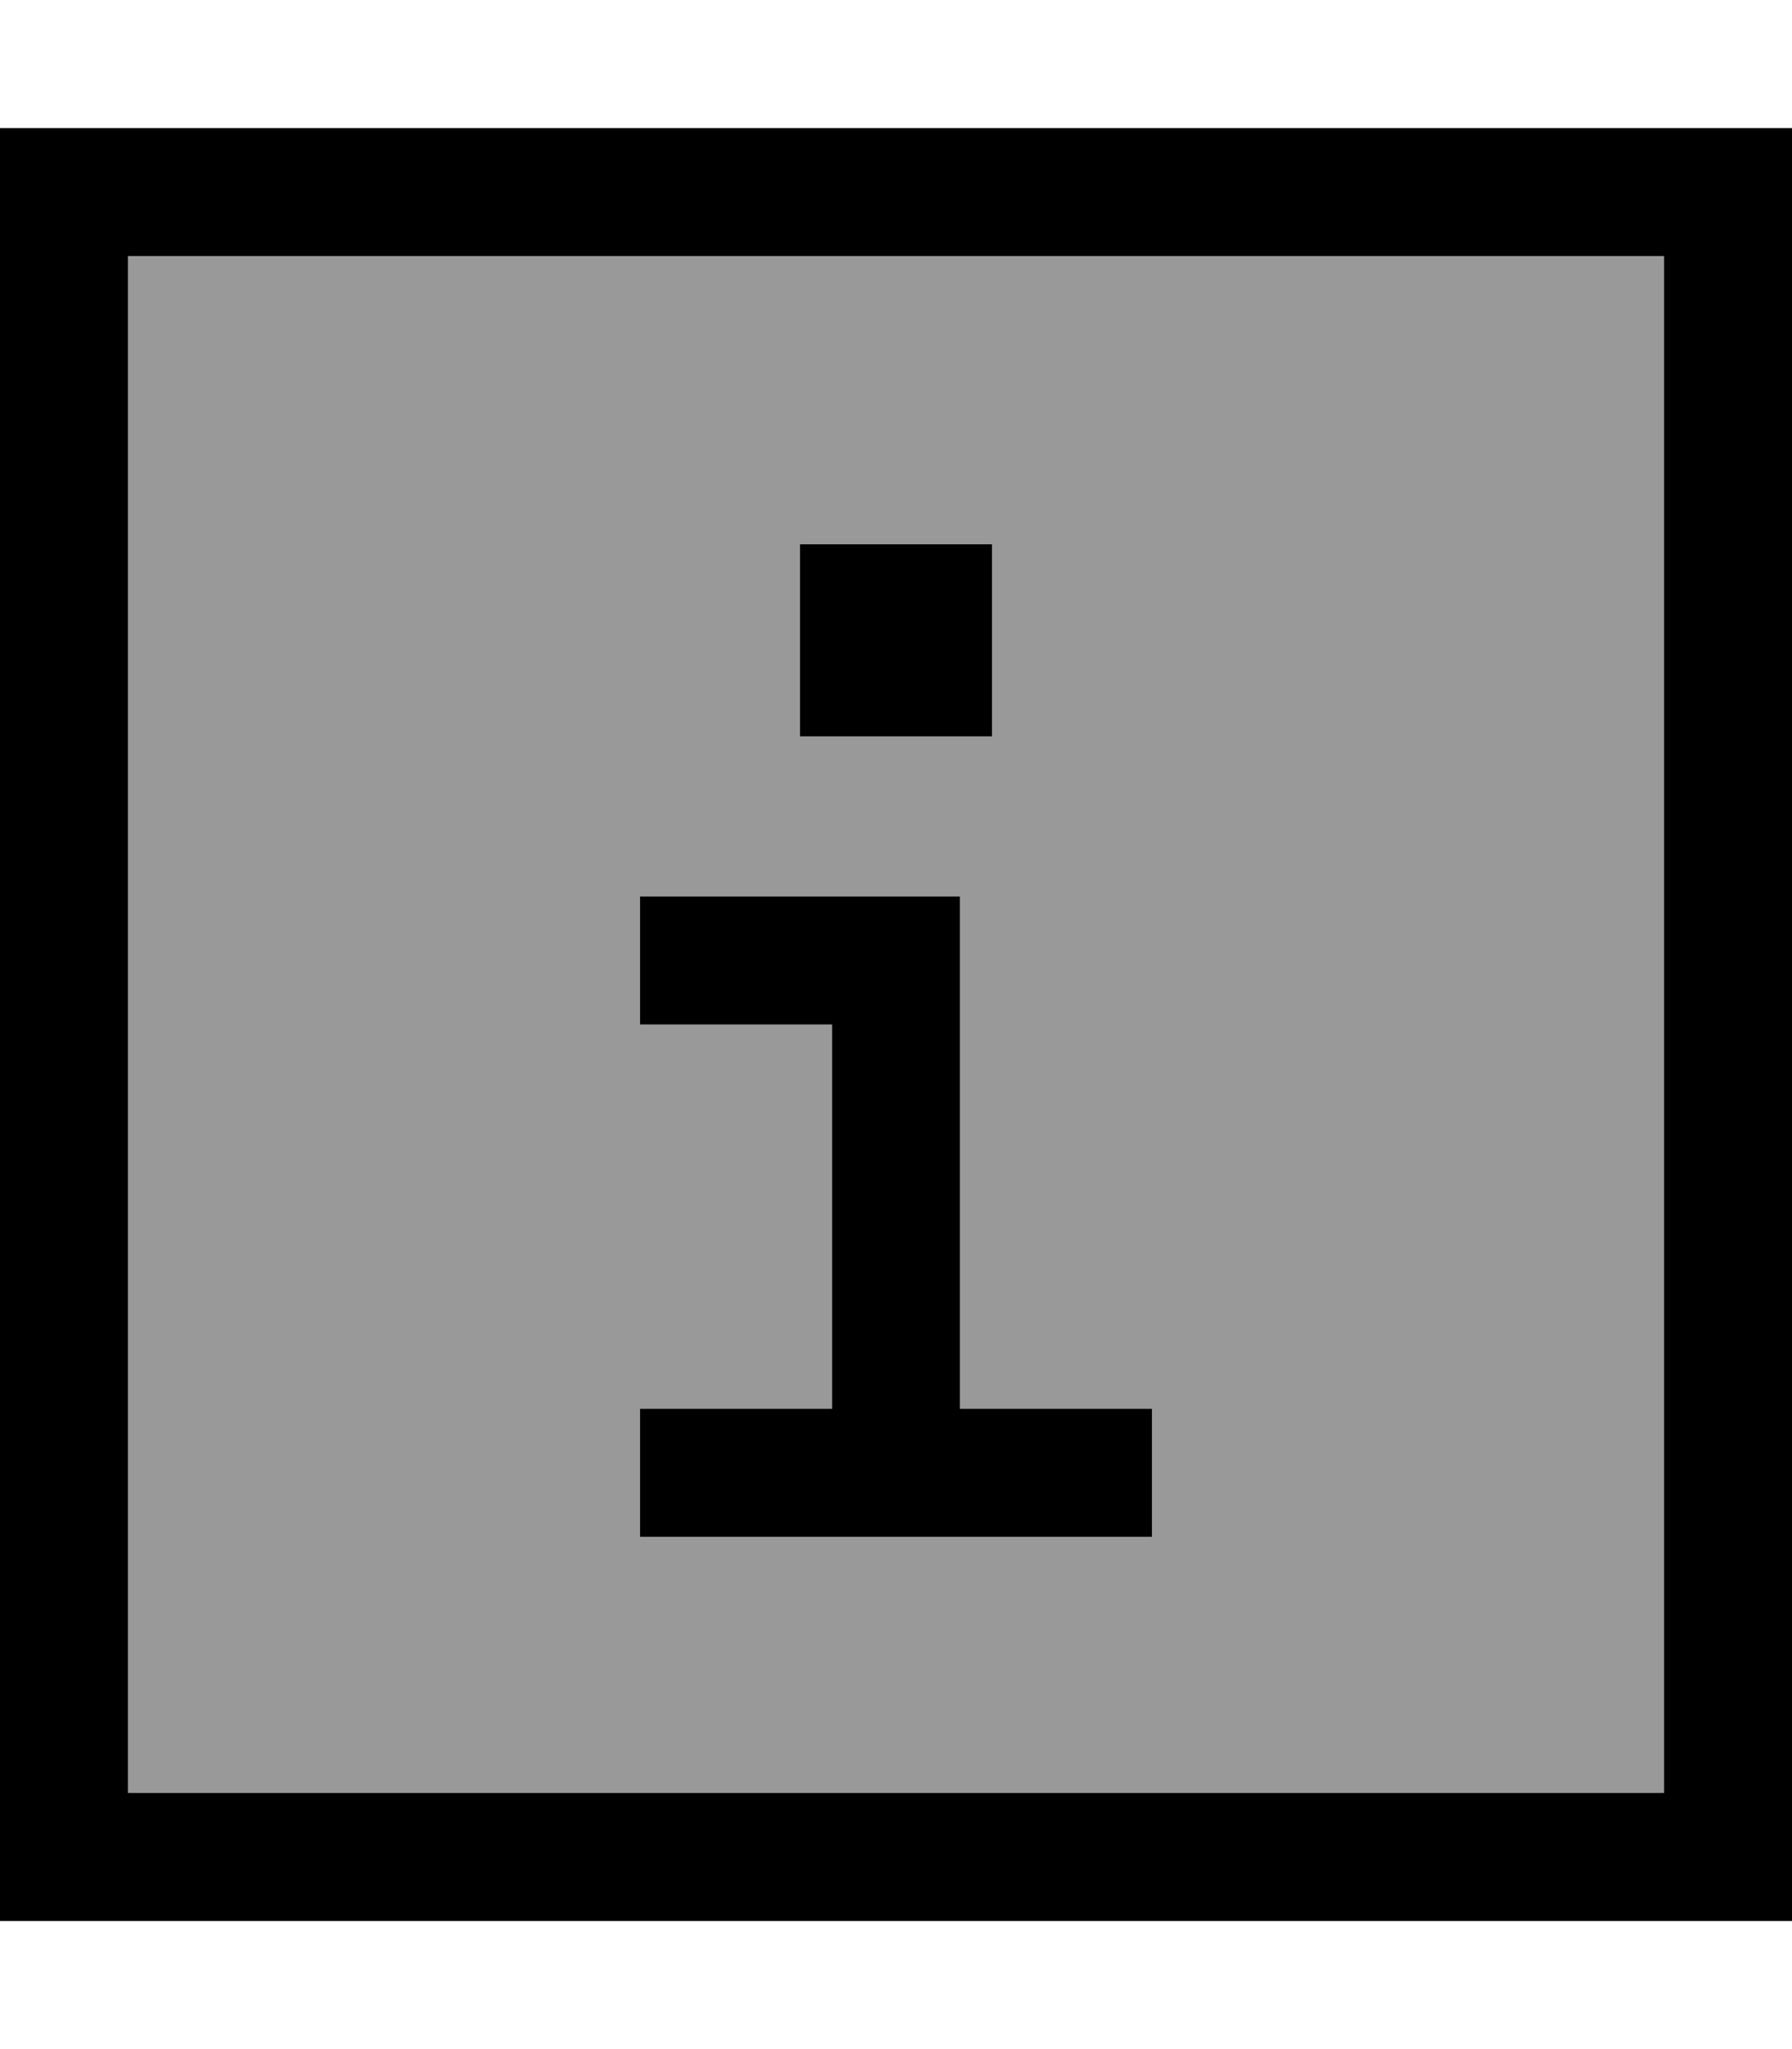 <svg xmlns="http://www.w3.org/2000/svg" viewBox="0 0 448 512"><!--! Font Awesome Pro 7.0.1 by @fontawesome - https://fontawesome.com License - https://fontawesome.com/license (Commercial License) Copyright 2025 Fonticons, Inc. --><path style="fill:currentColor;opacity:.4" d="M32 64l384 0 0 384-384 0 0-384zM160 224l0 32 48 0 0 96-48 0 0 32 128 0 0-32-48 0 0-128-80 0zm40-88l0 48 48 0 0-48-48 0z"/><path style="fill:currentColor;opacity:1" d="M32 64l0 384 384 0 0-384-384 0zM0 32l448 0 0 448-448 0 0-448zM176 352l32 0 0-96-48 0 0-32 80 0 0 128 48 0 0 32-128 0 0-32 16 0zm72-216l0 48-48 0 0-48 48 0z"/></svg>